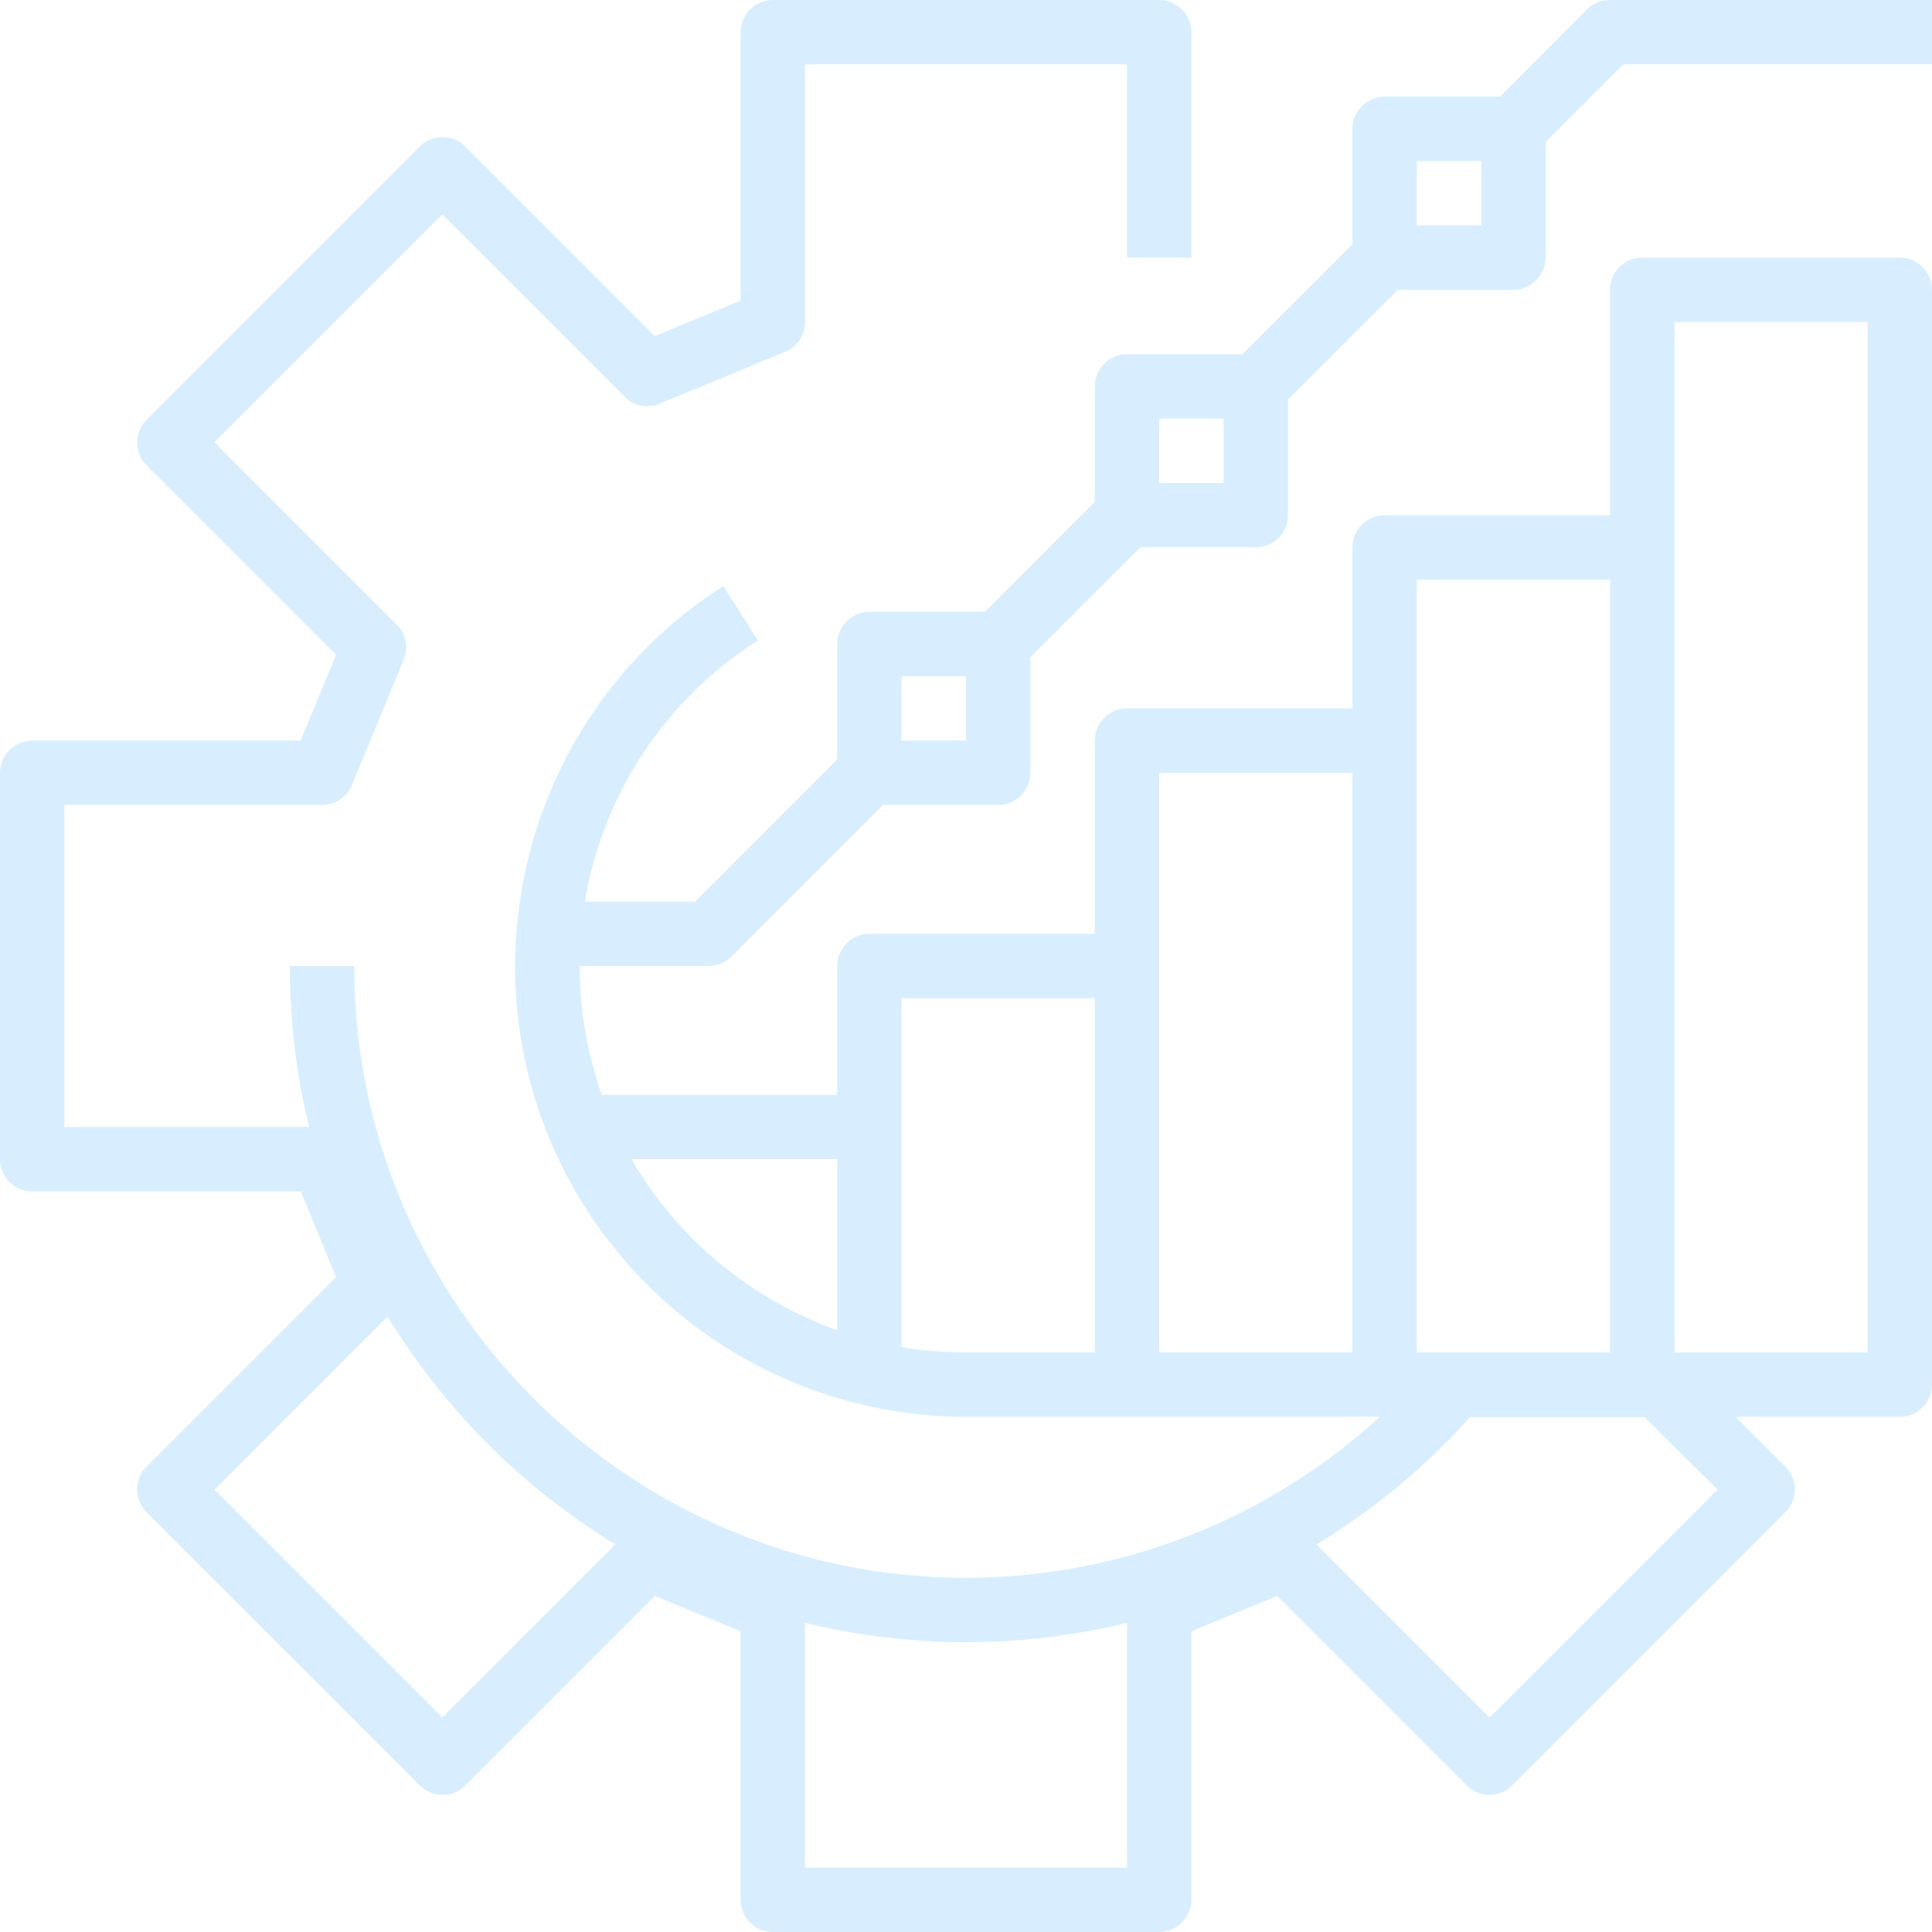 <svg width="70" height="70" viewBox="0 0 70 70" fill="none" xmlns="http://www.w3.org/2000/svg">
<path d="M57.502 0.335L54.352 3.5H50.167C49.525 3.5 49 4.025 49 4.667V8.852L45.019 12.833H40.833C40.192 12.833 39.667 13.358 39.667 14V18.185L35.685 22.167H31.5C30.858 22.167 30.333 22.692 30.333 23.333V27.519L25.185 32.667H21.19C21.846 28.758 24.121 25.331 27.46 23.202L26.206 21.233C18.608 26.09 16.377 36.196 21.233 43.794C24.238 48.49 29.429 51.333 35 51.333H49.992C45.908 55.081 40.556 57.167 35 57.167C22.779 57.167 12.833 47.221 12.833 35H10.5C10.5 36.969 10.733 38.923 11.2 40.833H2.333V29.167H11.667C12.133 29.167 12.571 28.89 12.746 28.452L14.627 23.902C14.802 23.465 14.715 22.969 14.379 22.633L7.773 16.027L16.027 7.773L22.633 14.379C22.969 14.715 23.465 14.817 23.902 14.627L28.452 12.746C28.89 12.571 29.167 12.133 29.167 11.667V2.333H40.833V9.333H43.167V1.167C43.167 0.525 42.642 0 42 0H28C27.358 0 26.833 0.525 26.833 1.167V10.894L23.727 12.177L16.858 5.308C16.406 4.856 15.662 4.856 15.21 5.308L5.308 15.21C4.856 15.662 4.856 16.406 5.308 16.858L12.177 23.727L10.894 26.833H1.167C0.525 26.833 0 27.358 0 28V42C0 42.642 0.525 43.167 1.167 43.167H10.894L12.177 46.273L5.308 53.142C4.856 53.594 4.856 54.337 5.308 54.79L15.21 64.692C15.662 65.144 16.406 65.144 16.858 64.692L23.727 57.823L26.833 59.106V68.833C26.833 69.475 27.358 70 28 70H42C42.642 70 43.167 69.475 43.167 68.833V59.106L46.273 57.823L53.142 64.692C53.594 65.144 54.337 65.144 54.79 64.692L64.692 54.79C65.144 54.337 65.144 53.594 64.692 53.142L62.883 51.333H68.833C69.475 51.333 70 50.808 70 50.167V10.5C70 9.858 69.475 9.333 68.833 9.333H59.5C58.858 9.333 58.333 9.858 58.333 10.5V18.667H50.167C49.525 18.667 49 19.192 49 19.833V25.667H40.833C40.192 25.667 39.667 26.192 39.667 26.833V33.833H31.5C30.858 33.833 30.333 34.358 30.333 35V39.667H21.802C21.277 38.165 21 36.59 21 35H25.667C25.973 35 26.279 34.883 26.498 34.665L31.996 29.167H36.167C36.808 29.167 37.333 28.642 37.333 28V23.815L41.315 19.833H45.5C46.142 19.833 46.667 19.308 46.667 18.667V14.481L50.648 10.5H54.833C55.475 10.5 56 9.975 56 9.333V5.148L58.815 2.333H70V0H58.333C58.027 0 57.721 0.117 57.502 0.335ZM16.027 62.227L7.773 53.973L14.044 47.702C16.1 51.071 18.929 53.9 22.298 55.956L16.027 62.227ZM29.167 67.667V58.8C33.002 59.733 36.998 59.733 40.833 58.8V67.667H29.167ZM62.227 53.973L53.973 62.227L47.702 55.956C49.773 54.702 51.654 53.142 53.258 51.348H59.587L62.227 53.973ZM60.667 11.667H67.667V49H60.667V11.667ZM51.333 21H58.333V49H51.333V21ZM42 28H49V49H42V28ZM32.667 36.167H39.667V49H35C34.212 49 33.44 48.942 32.667 48.81V36.167ZM30.333 42V48.198C27.198 47.075 24.558 44.888 22.881 42H30.333ZM35 26.833H32.667V24.5H35V26.833ZM44.333 17.5H42V15.167H44.333V17.5ZM53.667 8.167H51.333V5.833H53.667V8.167Z" fill="#0A95FA" fill-opacity="0.16"/>
</svg>
